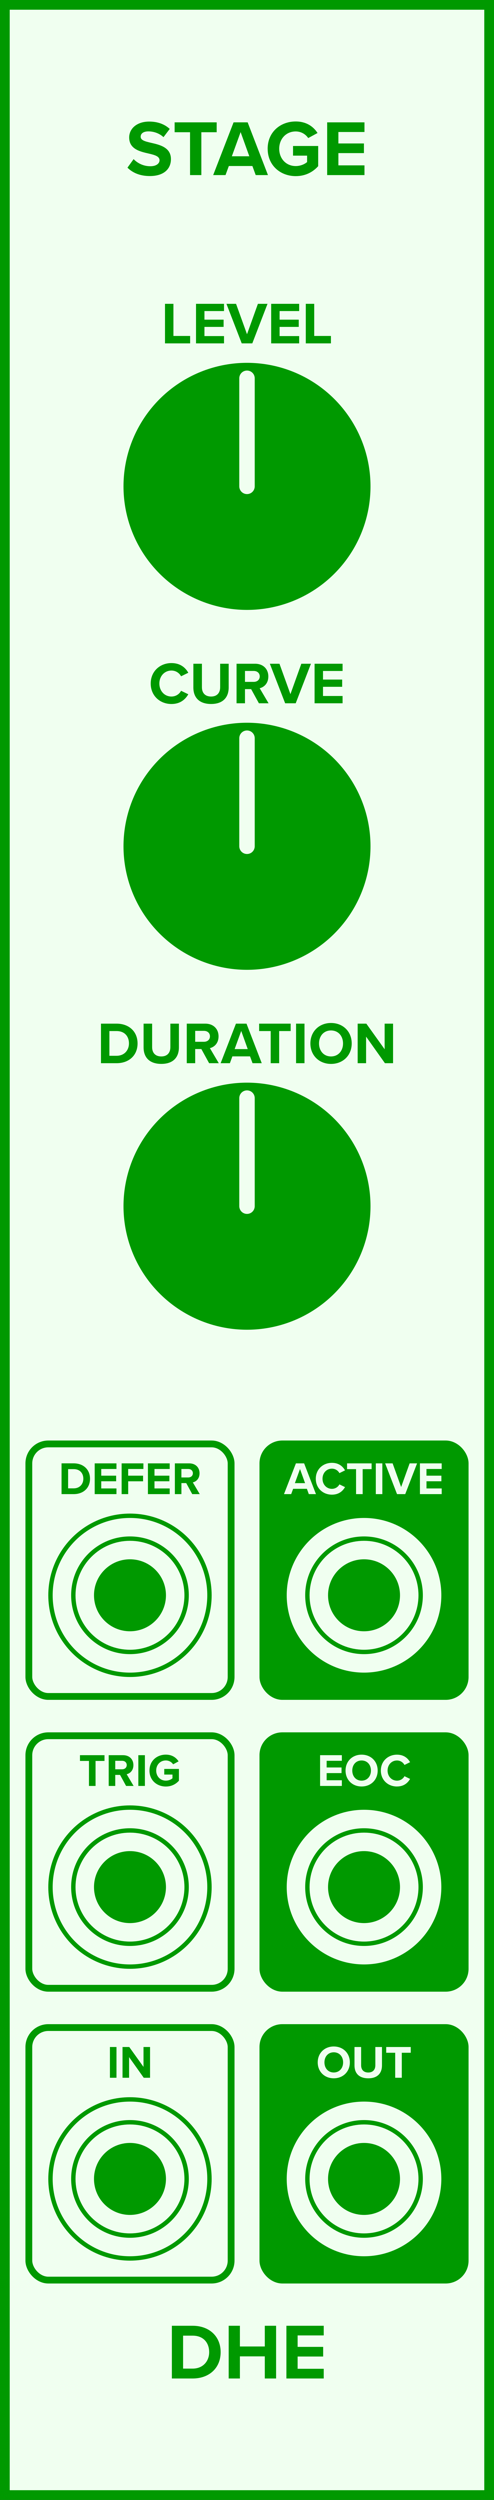 <?xml version="1.0" encoding="UTF-8" standalone="no"?>
<svg xmlns:dc="http://purl.org/dc/elements/1.1/" xmlns:cc="http://creativecommons.org/ns#" xmlns:rdf="http://www.w3.org/1999/02/22-rdf-syntax-ns#" xmlns:svg="http://www.w3.org/2000/svg" xmlns="http://www.w3.org/2000/svg" version="1.1" width="25.400mm" height="128.500mm" viewBox="0 0 25.400 128.500" id="svg128">
  <rect x="0" y="0" width="25.400" height="128.500" fill="#333333" stroke="none"/>
  <defs id="defs132"/>
  <g id="faceplate">
    <rect x="0.250" y="0.250" width="24.900" height="128.000" fill="#f0fff0" stroke="#009900" stroke-width="0.500" rx="0.000" ry="0.000" id="rect2"/>
    <g transform="translate(12.700,9.000)" id="g6">
      <g aria-label="STAGE" id="text4" style="font-weight:bold;font-size:4.064px;font-family:'Proxima Nova';dominant-baseline:alphabetic;text-anchor:middle;fill:#009900">
        <path d="m -6.146,-0.382 c 0.256,0.256 0.63,0.431 1.15,0.431 0.732,0 1.085,-0.374 1.085,-0.87 0,-0.601 -0.569,-0.736 -1.016,-0.837 -0.313,-0.073 -0.541,-0.13 -0.541,-0.313 0,-0.163 0.138,-0.276 0.398,-0.276 0.264,0 0.557,0.093 0.776,0.297 l 0.321,-0.423 c -0.268,-0.248 -0.626,-0.378 -1.057,-0.378 -0.638,0 -1.028,0.366 -1.028,0.817 0,0.606 0.569,0.727 1.012,0.829 0.313,0.073 0.549,0.142 0.549,0.345 0,0.154 -0.154,0.305 -0.471,0.305 -0.374,0 -0.671,-0.167 -0.862,-0.366 z" style="font-weight:bold;font-size:4.064px;font-family:'Proxima Nova';dominant-baseline:alphabetic;text-anchor:middle;fill:#009900" id="path136"/>
        <path d="m -2.928,0 h 0.581 v -2.203 h 0.788 v -0.508 h -2.162 v 0.508 h 0.792 z" style="font-weight:bold;font-size:4.064px;font-family:'Proxima Nova';dominant-baseline:alphabetic;text-anchor:middle;fill:#009900" id="path138"/>
        <path d="M 0.448,0 H 1.078 L 0.033,-2.711 H -0.69 L -1.739,0 h 0.634 l 0.171,-0.467 h 1.211 z m -0.776,-2.211 0.447,1.244 h -0.898 z" style="font-weight:bold;font-size:4.064px;font-family:'Proxima Nova';dominant-baseline:alphabetic;text-anchor:middle;fill:#009900" id="path140"/>
        <path d="m 1.063,-1.353 c 0,0.853 0.65,1.406 1.443,1.406 0.492,0 0.878,-0.203 1.154,-0.512 V -1.496 H 2.367 v 0.496 h 0.723 v 0.329 c -0.118,0.106 -0.337,0.207 -0.585,0.207 -0.492,0 -0.849,-0.378 -0.849,-0.89 0,-0.512 0.358,-0.89 0.849,-0.89 0.284,0 0.516,0.15 0.642,0.341 l 0.48,-0.26 c -0.207,-0.321 -0.561,-0.593 -1.122,-0.593 -0.792,0 -1.443,0.545 -1.443,1.402 z" style="font-weight:bold;font-size:4.064px;font-family:'Proxima Nova';dominant-baseline:alphabetic;text-anchor:middle;fill:#009900" id="path142"/>
        <path d="M 4.122,0 H 6.04 V -0.5 H 4.699 V -1.13 H 6.012 V -1.626 H 4.699 v -0.589 h 1.341 v -0.496 H 4.122 Z" style="font-weight:bold;font-size:4.064px;font-family:'Proxima Nova';dominant-baseline:alphabetic;text-anchor:middle;fill:#009900" id="path144"/>
      </g>
    </g>
    <g transform="translate(12.700,119.500)" id="g10">
      <g aria-label="DHE" id="text8" style="font-weight:bold;font-size:4.064px;font-family:'Proxima Nova';dominant-baseline:hanging;text-anchor:middle;fill:#009900">
        <path d="m -3.863,2.758 h 1.069 c 0.849,0 1.439,-0.536 1.439,-1.353 0,-0.817 -0.589,-1.357 -1.439,-1.357 H -3.863 Z M -3.286,2.25 V 0.556 h 0.492 c 0.557,0 0.849,0.37 0.849,0.849 0,0.459 -0.313,0.845 -0.849,0.845 z" style="font-weight:bold;font-size:4.064px;font-family:'Proxima Nova';dominant-baseline:hanging;text-anchor:middle;fill:#009900" id="path147"/>
        <path d="M 0.915,2.758 H 1.496 V 0.048 H 0.915 V 1.113 H -0.365 V 0.048 H -0.942 V 2.758 h 0.577 V 1.621 h 1.28 z" style="font-weight:bold;font-size:4.064px;font-family:'Proxima Nova';dominant-baseline:hanging;text-anchor:middle;fill:#009900" id="path149"/>
        <path d="M 2.026,2.758 H 3.945 V 2.259 H 2.603 V 1.629 H 3.916 V 1.133 H 2.603 V 0.544 H 3.945 V 0.048 H 2.026 Z" style="font-weight:bold;font-size:4.064px;font-family:'Proxima Nova';dominant-baseline:hanging;text-anchor:middle;fill:#009900" id="path151"/>
      </g>
    </g>
    <g transform="translate(12.700,17.650)" id="g14">
      <g aria-label="LEVEL" id="text12" style="font-weight:bold;font-size:3.048px;font-family:'Proxima Nova';dominant-baseline:alphabetic;text-anchor:middle;fill:#009900">
        <path d="m -4.216,0 h 1.292 V -0.381 H -3.783 V -2.033 h -0.433 z" style="font-weight:bold;font-size:3.048px;font-family:'Proxima Nova';dominant-baseline:alphabetic;text-anchor:middle;fill:#009900" id="path154"/>
        <path d="m -2.621,0 h 1.439 v -0.375 h -1.006 v -0.472 h 0.985 V -1.219 h -0.985 v -0.442 h 1.006 v -0.372 h -1.439 z" style="font-weight:bold;font-size:3.048px;font-family:'Proxima Nova';dominant-baseline:alphabetic;text-anchor:middle;fill:#009900" id="path156"/>
        <path d="M -0.271,0 H 0.272 L 1.055,-2.033 H 0.561 L 6.1914318e-4,-0.469 -0.563,-2.033 H -1.057 Z" style="font-weight:bold;font-size:3.048px;font-family:'Proxima Nova';dominant-baseline:alphabetic;text-anchor:middle;fill:#009900" id="path158"/>
        <path d="M 1.243,0 H 2.682 V -0.375 H 1.676 V -0.847 H 2.66 V -1.219 H 1.676 v -0.442 h 1.006 v -0.372 H 1.243 Z" style="font-weight:bold;font-size:3.048px;font-family:'Proxima Nova';dominant-baseline:alphabetic;text-anchor:middle;fill:#009900" id="path160"/>
        <path d="M 3.023,0 H 4.315 V -0.381 H 3.456 V -2.033 h -0.433 z" style="font-weight:bold;font-size:3.048px;font-family:'Proxima Nova';dominant-baseline:alphabetic;text-anchor:middle;fill:#009900" id="path162"/>
      </g>
    </g>
    <g transform="translate(12.700,36.150)" id="g18">
      <g aria-label="CURVE" id="text16" style="font-weight:bold;font-size:3.048px;font-family:'Proxima Nova';dominant-baseline:alphabetic;text-anchor:middle;fill:#009900">
        <path d="m -3.884,0.037 c 0.463,0 0.719,-0.247 0.866,-0.5 l -0.372,-0.18 c -0.085,0.168 -0.268,0.296 -0.494,0.296 -0.354,0 -0.622,-0.283 -0.622,-0.668 0,-0.384 0.268,-0.668 0.622,-0.668 0.226,0 0.408,0.131 0.494,0.296 l 0.372,-0.183 c -0.143,-0.253 -0.402,-0.497 -0.866,-0.497 -0.594,0 -1.067,0.427 -1.067,1.052 0,0.625 0.472,1.052 1.067,1.052 z" style="font-weight:bold;font-size:3.048px;font-family:'Proxima Nova';dominant-baseline:alphabetic;text-anchor:middle;fill:#009900" id="path165"/>
        <path d="m -2.758,-0.811 c 0,0.5 0.29,0.847 0.911,0.847 0.616,0 0.905,-0.344 0.905,-0.85 V -2.033 H -1.38 v 1.207 c 0,0.283 -0.155,0.479 -0.466,0.479 -0.317,0 -0.472,-0.195 -0.472,-0.479 V -2.033 h -0.439 z" style="font-weight:bold;font-size:3.048px;font-family:'Proxima Nova';dominant-baseline:alphabetic;text-anchor:middle;fill:#009900" id="path167"/>
        <path d="M 0.612,0 H 1.109 L 0.652,-0.774 C 0.871,-0.826 1.097,-1.018 1.097,-1.378 c 0,-0.378 -0.259,-0.655 -0.683,-0.655 H -0.537 V 0 h 0.433 v -0.728 h 0.317 z m 0.043,-1.381 c 0,0.171 -0.131,0.28 -0.305,0.28 h -0.454 v -0.561 h 0.454 c 0.174,0 0.305,0.11 0.305,0.28 z" style="font-weight:bold;font-size:3.048px;font-family:'Proxima Nova';dominant-baseline:alphabetic;text-anchor:middle;fill:#009900" id="path169"/>
        <path d="M 1.962,0 H 2.504 L 3.288,-2.033 H 2.794 L 2.233,-0.469 1.669,-2.033 H 1.175 Z" style="font-weight:bold;font-size:3.048px;font-family:'Proxima Nova';dominant-baseline:alphabetic;text-anchor:middle;fill:#009900" id="path171"/>
        <path d="m 3.475,0 h 1.439 v -0.375 h -1.006 v -0.472 h 0.985 V -1.219 h -0.985 v -0.442 h 1.006 v -0.372 h -1.439 z" style="font-weight:bold;font-size:3.048px;font-family:'Proxima Nova';dominant-baseline:alphabetic;text-anchor:middle;fill:#009900" id="path173"/>
      </g>
    </g>
    <g transform="translate(12.700,54.650)" id="g22">
      <g aria-label="DURATION" id="text20" style="font-weight:bold;font-size:3.048px;font-family:'Proxima Nova';dominant-baseline:alphabetic;text-anchor:middle;fill:#009900">
        <path d="m -7.508,0 h 0.802 c 0.637,0 1.079,-0.402 1.079,-1.015 0,-0.613 -0.442,-1.018 -1.079,-1.018 h -0.802 z m 0.433,-0.381 V -1.652 h 0.369 c 0.418,0 0.637,0.277 0.637,0.637 0,0.344 -0.235,0.634 -0.637,0.634 z" style="font-weight:bold;font-size:3.048px;font-family:'Proxima Nova';dominant-baseline:alphabetic;text-anchor:middle;fill:#009900" id="path176"/>
        <path d="m -5.317,-0.811 c 0,0.5 0.29,0.847 0.911,0.847 0.616,0 0.905,-0.344 0.905,-0.85 V -2.033 h -0.439 v 1.207 c 0,0.283 -0.155,0.479 -0.466,0.479 -0.317,0 -0.472,-0.195 -0.472,-0.479 V -2.033 h -0.439 z" style="font-weight:bold;font-size:3.048px;font-family:'Proxima Nova';dominant-baseline:alphabetic;text-anchor:middle;fill:#009900" id="path178"/>
        <path d="m -1.948,0 h 0.497 l -0.457,-0.774 c 0.219,-0.052 0.445,-0.244 0.445,-0.604 0,-0.378 -0.259,-0.655 -0.683,-0.655 H -3.097 V 0 h 0.433 v -0.728 h 0.317 z m 0.043,-1.381 c 0,0.171 -0.131,0.28 -0.305,0.28 h -0.454 v -0.561 h 0.454 c 0.174,0 0.305,0.11 0.305,0.28 z" style="font-weight:bold;font-size:3.048px;font-family:'Proxima Nova';dominant-baseline:alphabetic;text-anchor:middle;fill:#009900" id="path180"/>
        <path d="M 0.285,0 H 0.758 L -0.026,-2.033 H -0.568 L -1.355,0 h 0.475 l 0.128,-0.351 h 0.908 z m -0.582,-1.658 0.335,0.933 h -0.674 z" style="font-weight:bold;font-size:3.048px;font-family:'Proxima Nova';dominant-baseline:alphabetic;text-anchor:middle;fill:#009900" id="path182"/>
        <path d="m 1.218,0 h 0.436 v -1.652 h 0.591 v -0.381 H 0.624 v 0.381 H 1.218 Z" style="font-weight:bold;font-size:3.048px;font-family:'Proxima Nova';dominant-baseline:alphabetic;text-anchor:middle;fill:#009900" id="path184"/>
        <path d="m 2.523,0 h 0.433 v -2.033 h -0.433 z" style="font-weight:bold;font-size:3.048px;font-family:'Proxima Nova';dominant-baseline:alphabetic;text-anchor:middle;fill:#009900" id="path186"/>
        <path d="m 3.259,-1.015 c 0,0.613 0.448,1.052 1.061,1.052 0.616,0 1.064,-0.439 1.064,-1.052 0,-0.613 -0.448,-1.052 -1.064,-1.052 -0.613,0 -1.061,0.439 -1.061,1.052 z m 1.679,0 c 0,0.378 -0.244,0.668 -0.619,0.668 -0.375,0 -0.616,-0.29 -0.616,-0.668 0,-0.381 0.241,-0.668 0.616,-0.668 0.375,0 0.619,0.287 0.619,0.668 z" style="font-weight:bold;font-size:3.048px;font-family:'Proxima Nova';dominant-baseline:alphabetic;text-anchor:middle;fill:#009900" id="path188"/>
        <path d="m 7.092,0 h 0.418 v -2.033 h -0.433 v 1.317 L 6.135,-2.033 H 5.69 V 0 h 0.433 v -1.366 z" style="font-weight:bold;font-size:3.048px;font-family:'Proxima Nova';dominant-baseline:alphabetic;text-anchor:middle;fill:#009900" id="path190"/>
      </g>
    </g>
    <rect x="1.483" y="74.220" width="10.400" height="12.980" fill="#f0fff0" stroke="#009900" stroke-width="0.350" rx="1.000" ry="1.000" id="rect24"/>
    <g transform="translate(6.683,76.800)" id="g28">
      <g aria-label="DEFER" id="text26" style="font-weight:bold;font-size:2.371px;font-family:'Proxima Nova';dominant-baseline:alphabetic;text-anchor:middle;fill:#009900">
        <path d="m -3.518,0 h 0.624 c 0.496,0 0.839,-0.313 0.839,-0.79 0,-0.477 -0.344,-0.792 -0.839,-0.792 h -0.624 z m 0.337,-0.296 V -1.285 h 0.287 c 0.325,0 0.496,0.216 0.496,0.496 0,0.268 -0.183,0.493 -0.496,0.493 z" style="font-weight:bold;font-size:2.371px;font-family:'Proxima Nova';dominant-baseline:alphabetic;text-anchor:middle;fill:#009900" id="path193"/>
        <path d="m -1.814,0 h 1.119 V -0.292 H -1.477 v -0.368 h 0.766 V -0.948 H -1.477 V -1.292 h 0.782 V -1.581 H -1.814 Z" style="font-weight:bold;font-size:2.371px;font-family:'Proxima Nova';dominant-baseline:alphabetic;text-anchor:middle;fill:#009900" id="path195"/>
        <path d="m -0.429,0 h 0.337 V -0.659 H 0.673 V -0.948 H -0.093 V -1.292 H 0.69 v -0.289 h -1.119 z" style="font-weight:bold;font-size:2.371px;font-family:'Proxima Nova';dominant-baseline:alphabetic;text-anchor:middle;fill:#009900" id="path197"/>
        <path d="M 0.923,0 H 2.042 v -0.292 h -0.782 v -0.368 h 0.766 V -0.948 H 1.26 V -1.292 h 0.782 V -1.581 H 0.923 Z" style="font-weight:bold;font-size:2.371px;font-family:'Proxima Nova';dominant-baseline:alphabetic;text-anchor:middle;fill:#009900" id="path199"/>
        <path d="m 3.201,0 h 0.386 l -0.356,-0.602 c 0.171,-0.04 0.346,-0.19 0.346,-0.469 0,-0.294 -0.202,-0.51 -0.531,-0.51 H 2.308 V 0 h 0.337 v -0.567 h 0.247 z m 0.033,-1.074 c 0,0.133 -0.102,0.218 -0.237,0.218 H 2.644 V -1.292 h 0.353 c 0.135,0 0.237,0.085 0.237,0.218 z" style="font-weight:bold;font-size:2.371px;font-family:'Proxima Nova';dominant-baseline:alphabetic;text-anchor:middle;fill:#009900" id="path201"/>
      </g>
    </g>
    <rect x="13.517" y="74.220" width="10.400" height="12.980" fill="#009900" stroke="#009900" stroke-width="0.350" rx="1.000" ry="1.000" id="rect30"/>
    <g transform="translate(18.717,76.800)" id="g34">
      <g aria-label="ACTIVE" id="text32" style="font-weight:bold;font-size:2.371px;font-family:'Proxima Nova';dominant-baseline:alphabetic;text-anchor:middle;fill:#f0fff0">
        <path d="m -2.839,0 h 0.368 l -0.609,-1.581 h -0.422 L -4.115,0 h 0.37 l 0.1,-0.273 h 0.707 z m -0.453,-1.29 0.261,0.726 h -0.524 z" style="font-weight:bold;font-size:2.371px;font-family:'Proxima Nova';dominant-baseline:alphabetic;text-anchor:middle;fill:#f0fff0" id="path204"/>
        <path d="m -1.65,0.028 c 0.36,0 0.56,-0.192 0.673,-0.389 l -0.289,-0.14 c -0.066,0.13 -0.209,0.23 -0.384,0.23 -0.275,0 -0.484,-0.221 -0.484,-0.519 0,-0.299 0.209,-0.519 0.484,-0.519 0.175,0 0.318,0.102 0.384,0.23 l 0.289,-0.142 C -1.088,-1.418 -1.29,-1.608 -1.65,-1.608 c -0.462,0 -0.83,0.332 -0.83,0.818 0,0.486 0.368,0.818 0.83,0.818 z" style="font-weight:bold;font-size:2.371px;font-family:'Proxima Nova';dominant-baseline:alphabetic;text-anchor:middle;fill:#f0fff0" id="path206"/>
        <path d="m -0.409,0 h 0.339 V -1.285 H 0.39 V -1.581 H -0.872 v 0.296 h 0.462 z" style="font-weight:bold;font-size:2.371px;font-family:'Proxima Nova';dominant-baseline:alphabetic;text-anchor:middle;fill:#f0fff0" id="path208"/>
        <path d="M 0.606,0 H 0.942 V -1.581 H 0.606 Z" style="font-weight:bold;font-size:2.371px;font-family:'Proxima Nova';dominant-baseline:alphabetic;text-anchor:middle;fill:#f0fff0" id="path210"/>
        <path d="m 1.697,0 h 0.422 l 0.609,-1.581 H 2.345 L 1.908,-0.365 1.47,-1.581 h -0.384 z" style="font-weight:bold;font-size:2.371px;font-family:'Proxima Nova';dominant-baseline:alphabetic;text-anchor:middle;fill:#f0fff0" id="path212"/>
        <path d="m 2.875,0 h 1.119 v -0.292 h -0.782 v -0.368 h 0.766 V -0.948 H 3.211 V -1.292 h 0.782 v -0.289 h -1.119 z" style="font-weight:bold;font-size:2.371px;font-family:'Proxima Nova';dominant-baseline:alphabetic;text-anchor:middle;fill:#f0fff0" id="path214"/>
      </g>
    </g>
    <rect x="1.483" y="89.220" width="10.400" height="12.980" fill="#f0fff0" stroke="#009900" stroke-width="0.350" rx="1.000" ry="1.000" id="rect36"/>
    <g transform="translate(6.683,91.800)" id="g40">
      <g aria-label="TRIG" id="text38" style="font-weight:bold;font-size:2.371px;font-family:'Proxima Nova';dominant-baseline:alphabetic;text-anchor:middle;fill:#009900">
        <path d="m -2.109,0 h 0.339 v -1.285 h 0.46 v -0.296 h -1.261 v 0.296 h 0.462 z" style="font-weight:bold;font-size:2.371px;font-family:'Proxima Nova';dominant-baseline:alphabetic;text-anchor:middle;fill:#009900" id="path217"/>
        <path d="m -0.2,0 h 0.386 l -0.356,-0.602 c 0.171,-0.04 0.346,-0.19 0.346,-0.469 0,-0.294 -0.202,-0.51 -0.531,-0.51 H -1.094 V 0 h 0.337 v -0.567 h 0.247 z m 0.033,-1.074 c 0,0.133 -0.102,0.218 -0.237,0.218 H -0.757 V -1.292 h 0.353 c 0.135,0 0.237,0.085 0.237,0.218 z" style="font-weight:bold;font-size:2.371px;font-family:'Proxima Nova';dominant-baseline:alphabetic;text-anchor:middle;fill:#009900" id="path219"/>
        <path d="m 0.43,0 h 0.337 v -1.581 h -0.337 z" style="font-weight:bold;font-size:2.371px;font-family:'Proxima Nova';dominant-baseline:alphabetic;text-anchor:middle;fill:#009900" id="path221"/>
        <path d="m 1.002,-0.79 c 0,0.498 0.379,0.82 0.842,0.82 0.287,0 0.512,-0.119 0.673,-0.299 v -0.605 h -0.754 v 0.289 h 0.422 v 0.192 c -0.069,0.062 -0.197,0.121 -0.341,0.121 -0.287,0 -0.496,-0.221 -0.496,-0.519 0,-0.299 0.209,-0.519 0.496,-0.519 0.166,0 0.301,0.088 0.375,0.199 l 0.28,-0.152 c -0.121,-0.187 -0.327,-0.346 -0.654,-0.346 -0.462,0 -0.842,0.318 -0.842,0.818 z" style="font-weight:bold;font-size:2.371px;font-family:'Proxima Nova';dominant-baseline:alphabetic;text-anchor:middle;fill:#009900" id="path223"/>
      </g>
    </g>
    <rect x="13.517" y="89.220" width="10.400" height="12.980" fill="#009900" stroke="#009900" stroke-width="0.350" rx="1.000" ry="1.000" id="rect42"/>
    <g transform="translate(18.717,91.800)" id="g46">
      <g aria-label="EOC" id="text44" style="font-weight:bold;font-size:2.371px;font-family:'Proxima Nova';dominant-baseline:alphabetic;text-anchor:middle;fill:#f0fff0">
        <path d="m -2.259,0 h 1.119 v -0.292 h -0.782 v -0.368 h 0.766 v -0.289 h -0.766 V -1.292 h 0.782 v -0.289 h -1.119 z" style="font-weight:bold;font-size:2.371px;font-family:'Proxima Nova';dominant-baseline:alphabetic;text-anchor:middle;fill:#f0fff0" id="path226"/>
        <path d="m -0.95,-0.79 c 0,0.477 0.349,0.818 0.825,0.818 0.479,0 0.827,-0.341 0.827,-0.818 0,-0.477 -0.349,-0.818 -0.827,-0.818 -0.477,0 -0.825,0.341 -0.825,0.818 z m 1.306,0 c 0,0.294 -0.19,0.519 -0.481,0.519 -0.292,0 -0.479,-0.225 -0.479,-0.519 0,-0.296 0.187,-0.519 0.479,-0.519 0.292,0 0.481,0.223 0.481,0.519 z" style="font-weight:bold;font-size:2.371px;font-family:'Proxima Nova';dominant-baseline:alphabetic;text-anchor:middle;fill:#f0fff0" id="path228"/>
        <path d="m 1.695,0.028 c 0.36,0 0.56,-0.192 0.673,-0.389 l -0.289,-0.14 c -0.066,0.13 -0.209,0.23 -0.384,0.23 -0.275,0 -0.484,-0.221 -0.484,-0.519 0,-0.299 0.209,-0.519 0.484,-0.519 0.175,0 0.318,0.102 0.384,0.23 l 0.289,-0.142 c -0.111,-0.197 -0.313,-0.386 -0.673,-0.386 -0.462,0 -0.83,0.332 -0.83,0.818 0,0.486 0.368,0.818 0.83,0.818 z" style="font-weight:bold;font-size:2.371px;font-family:'Proxima Nova';dominant-baseline:alphabetic;text-anchor:middle;fill:#f0fff0" id="path230"/>
      </g>
    </g>
    <rect x="1.483" y="104.220" width="10.400" height="12.980" fill="#f0fff0" stroke="#009900" stroke-width="0.350" rx="1.000" ry="1.000" id="rect48"/>
    <g transform="translate(6.683,106.800)" id="g52">
      <g aria-label="IN" id="text50" style="font-weight:bold;font-size:2.371px;font-family:'Proxima Nova';dominant-baseline:alphabetic;text-anchor:middle;fill:#009900">
        <path d="m -1.031,0 h 0.337 V -1.581 H -1.031 Z" style="font-weight:bold;font-size:2.371px;font-family:'Proxima Nova';dominant-baseline:alphabetic;text-anchor:middle;fill:#009900" id="path233"/>
        <path d="M 0.708,0 H 1.032 V -1.581 H 0.696 v 1.024 L -0.037,-1.581 h -0.346 V 0 h 0.337 v -1.062 z" style="font-weight:bold;font-size:2.371px;font-family:'Proxima Nova';dominant-baseline:alphabetic;text-anchor:middle;fill:#009900" id="path235"/>
      </g>
    </g>
    <rect x="13.517" y="104.220" width="10.400" height="12.980" fill="#009900" stroke="#009900" stroke-width="0.350" rx="1.000" ry="1.000" id="rect54"/>
    <g transform="translate(18.717,106.800)" id="g58">
      <g aria-label="OUT" id="text56" style="font-weight:bold;font-size:2.371px;font-family:'Proxima Nova';dominant-baseline:alphabetic;text-anchor:middle;fill:#f0fff0">
        <path d="m -2.381,-0.79 c 0,0.477 0.349,0.818 0.825,0.818 0.479,0 0.827,-0.341 0.827,-0.818 0,-0.477 -0.349,-0.818 -0.827,-0.818 -0.477,0 -0.825,0.341 -0.825,0.818 z m 1.306,0 c 0,0.294 -0.19,0.519 -0.481,0.519 -0.292,0 -0.479,-0.225 -0.479,-0.519 0,-0.296 0.187,-0.519 0.479,-0.519 0.292,0 0.481,0.223 0.481,0.519 z" style="font-weight:bold;font-size:2.371px;font-family:'Proxima Nova';dominant-baseline:alphabetic;text-anchor:middle;fill:#f0fff0" id="path238"/>
        <path d="m -0.49,-0.631 c 0,0.389 0.225,0.659 0.709,0.659 0.479,0 0.704,-0.268 0.704,-0.662 V -1.581 H 0.582 v 0.939 c 0,0.221 -0.121,0.372 -0.363,0.372 -0.247,0 -0.368,-0.152 -0.368,-0.372 V -1.581 h -0.341 z" style="font-weight:bold;font-size:2.371px;font-family:'Proxima Nova';dominant-baseline:alphabetic;text-anchor:middle;fill:#f0fff0" id="path240"/>
        <path d="m 1.603,0 h 0.339 v -1.285 h 0.46 v -0.296 h -1.261 v 0.296 h 0.462 z" style="font-weight:bold;font-size:2.371px;font-family:'Proxima Nova';dominant-baseline:alphabetic;text-anchor:middle;fill:#f0fff0" id="path242"/>
      </g>
    </g>
  </g>
  <g id="overlay">
    <g transform="translate(12.700,25.000)" id="g65">
      <circle cx="0" cy="0" r="6.350" fill="#009900" stroke="none" stroke-width="0" id="circle61"/>
      <line x1="0" y1="0" x2="0" y2="-5.556" stroke="#f0fff0" stroke-width="0.794" stroke-linecap="round" id="line63"/>
    </g>
    <g transform="translate(12.700,43.500)" id="g71">
      <circle cx="0" cy="0" r="6.350" fill="#009900" stroke="none" stroke-width="0" id="circle67"/>
      <line x1="0" y1="0" x2="0" y2="-5.556" stroke="#f0fff0" stroke-width="0.794" stroke-linecap="round" id="line69"/>
    </g>
    <g transform="translate(12.700,62.000)" id="g77">
      <circle cx="0" cy="0" r="6.350" fill="#009900" stroke="none" stroke-width="0" id="circle73"/>
      <line x1="0" y1="0" x2="0" y2="-5.556" stroke="#f0fff0" stroke-width="0.794" stroke-linecap="round" id="line75"/>
    </g>
    <g transform="translate(6.683,82.000)" id="g85">
      <circle cx="0" cy="0" r="4.200" fill="#009900" stroke="none" stroke-width="0" id="circle79"/>
      <circle cx="0" cy="0" r="3.500" fill="none" stroke="#f0fff0" stroke-width="0.950" id="circle81"/>
      <circle cx="0" cy="0" r="2.325" fill="none" stroke="#f0fff0" stroke-width="0.950" id="circle83"/>
    </g>
    <g transform="translate(18.717,82.000)" id="g93">
      <circle cx="0" cy="0" r="4.200" fill="#009900" stroke="none" stroke-width="0" id="circle87"/>
      <circle cx="0" cy="0" r="3.500" fill="none" stroke="#f0fff0" stroke-width="0.950" id="circle89"/>
      <circle cx="0" cy="0" r="2.325" fill="none" stroke="#f0fff0" stroke-width="0.950" id="circle91"/>
    </g>
    <g transform="translate(6.683,97.000)" id="g101">
      <circle cx="0" cy="0" r="4.200" fill="#009900" stroke="none" stroke-width="0" id="circle95"/>
      <circle cx="0" cy="0" r="3.500" fill="none" stroke="#f0fff0" stroke-width="0.950" id="circle97"/>
      <circle cx="0" cy="0" r="2.325" fill="none" stroke="#f0fff0" stroke-width="0.950" id="circle99"/>
    </g>
    <g transform="translate(18.717,97.000)" id="g109">
      <circle cx="0" cy="0" r="4.200" fill="#009900" stroke="none" stroke-width="0" id="circle103"/>
      <circle cx="0" cy="0" r="3.500" fill="none" stroke="#f0fff0" stroke-width="0.950" id="circle105"/>
      <circle cx="0" cy="0" r="2.325" fill="none" stroke="#f0fff0" stroke-width="0.950" id="circle107"/>
    </g>
    <g transform="translate(6.683,112.000)" id="g117">
      <circle cx="0" cy="0" r="4.200" fill="#009900" stroke="none" stroke-width="0" id="circle111"/>
      <circle cx="0" cy="0" r="3.500" fill="none" stroke="#f0fff0" stroke-width="0.950" id="circle113"/>
      <circle cx="0" cy="0" r="2.325" fill="none" stroke="#f0fff0" stroke-width="0.950" id="circle115"/>
    </g>
    <g transform="translate(18.717,112.000)" id="g125">
      <circle cx="0" cy="0" r="4.200" fill="#009900" stroke="none" stroke-width="0" id="circle119"/>
      <circle cx="0" cy="0" r="3.500" fill="none" stroke="#f0fff0" stroke-width="0.950" id="circle121"/>
      <circle cx="0" cy="0" r="2.325" fill="none" stroke="#f0fff0" stroke-width="0.950" id="circle123"/>
    </g>
  </g>
</svg>
